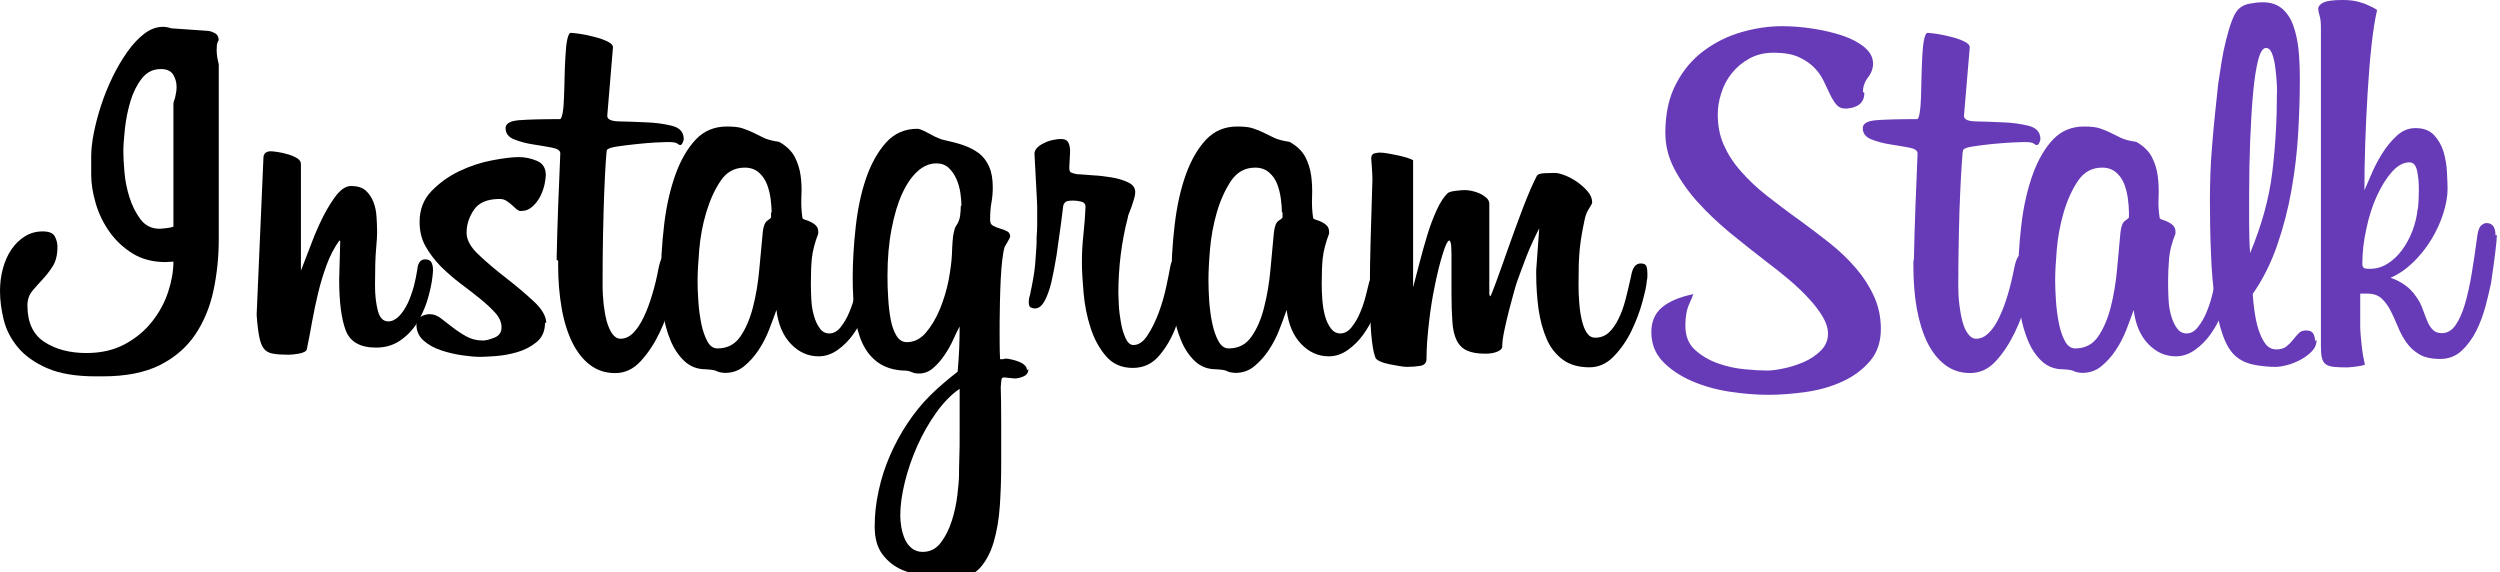 <svg xmlns="http://www.w3.org/2000/svg" viewBox="0 0 166 38"><path d="M14.525 2.66c-.023.024-.052.082-.087.175-.035.093-.052.257-.052.49 0 .28.046.595.14.945v11.585c0 1.19-.117 2.333-.35 3.43-.234 1.097-.636 2.07-1.208 2.923-.572.852-1.354 1.528-2.345 2.03-.993.5-2.258.752-3.798.752H6.37c-1.33 0-2.41-.18-3.237-.542-.83-.362-1.476-.822-1.943-1.382-.466-.56-.78-1.172-.945-1.837C.082 20.56 0 19.92 0 19.32c0-.513.064-1.01.192-1.487.13-.478.315-.898.56-1.26.245-.36.542-.653.893-.875.35-.22.747-.333 1.19-.333.42 0 .688.11.805.333.116.222.175.45.175.683 0 .54-.105.97-.315 1.3-.21.33-.438.62-.683.88-.245.26-.472.52-.682.77-.21.26-.315.58-.315.95 0 1.12.373 1.93 1.12 2.42.747.49 1.68.74 2.8.74.98 0 1.832-.2 2.555-.59.723-.39 1.324-.89 1.803-1.5.478-.6.834-1.26 1.067-1.97.233-.71.35-1.38.35-2.01l-.525.03c-.84 0-1.57-.19-2.188-.57-.62-.39-1.132-.87-1.54-1.45-.41-.58-.712-1.21-.91-1.89s-.297-1.3-.297-1.89v-1.23c0-.44.058-.96.175-1.55.117-.59.28-1.21.49-1.85.21-.64.466-1.27.77-1.89.303-.62.63-1.17.98-1.66s.723-.89 1.12-1.19c.396-.3.805-.45 1.225-.45.163 0 .35.03.56.1l2.45.17c.163.02.32.08.472.17s.228.26.228.49zm-3.01 4.2c.023-.117.058-.233.105-.35l.07-.35c.023-.116.035-.245.035-.385 0-.303-.076-.578-.228-.823-.152-.245-.426-.367-.822-.367-.514 0-.934.21-1.26.63-.327.42-.578.922-.752 1.505-.175.583-.298 1.19-.368 1.82-.07.63-.105 1.144-.105 1.54 0 .303.023.74.07 1.313.046.572.157 1.137.333 1.697.175.56.42 1.05.735 1.47.315.42.74.63 1.277.63.046 0 .18-.012.403-.035.22-.023.39-.058.507-.105V6.86zm11.025 9.1c-.35.49-.636 1.04-.857 1.645-.222.607-.41 1.225-.56 1.855-.152.63-.286 1.266-.402 1.907-.11.642-.23 1.255-.35 1.838-.02.07-.08.128-.19.175-.1.047-.22.082-.35.105-.13.023-.25.04-.38.052-.13.012-.23.018-.29.018-.42 0-.76-.023-1.03-.07-.27-.046-.47-.158-.61-.333s-.24-.443-.31-.805c-.07-.36-.13-.845-.17-1.452l.45-10.395c0-.303.17-.455.49-.455.1 0 .25.018.48.052.22.035.45.087.68.157.24.07.43.157.6.26.16.106.24.228.24.368v7.083c.02-.046.06-.14.11-.28.17-.418.36-.936.6-1.552.23-.616.49-1.204.77-1.762.28-.55.58-1.03.89-1.43.32-.39.64-.59.96-.59.42 0 .74.1.97.3.22.2.39.45.51.75s.19.64.21 1c.02.36.04.69.04 1 0 .24-.02.62-.07 1.15-.05.54-.07 1.34-.07 2.41 0 .61.06 1.16.18 1.64.12.49.35.74.7.74.25 0 .49-.12.72-.35.22-.23.41-.52.58-.87.16-.35.29-.72.4-1.12.1-.39.18-.77.23-1.12.04-.44.22-.66.52-.66.21 0 .35.07.42.21.07.14.1.31.1.49v.07c-.03.47-.11.99-.27 1.58-.15.59-.37 1.14-.66 1.66-.29.52-.67.96-1.15 1.31-.48.36-1.05.54-1.7.54-1.05 0-1.72-.38-2.01-1.13-.29-.76-.44-1.88-.44-3.38l.07-2.55z"/><path d="M36.19 21.42c0 .56-.188.992-.56 1.295-.375.304-.8.525-1.278.665-.48.14-.957.228-1.435.263-.48.035-.823.052-1.033.052-.327 0-.73-.035-1.208-.105-.48-.07-.945-.18-1.4-.333-.455-.15-.84-.368-1.155-.647-.31-.28-.47-.63-.47-1.05 0-.257.1-.438.3-.542.2-.105.39-.158.58-.158.26 0 .51.093.75.28.25.187.5.385.77.595.27.21.57.41.9.595.33.187.7.28 1.12.28.19 0 .44-.064.76-.192s.47-.355.47-.683c0-.327-.13-.642-.4-.945-.27-.303-.61-.618-1.01-.945-.4-.326-.84-.665-1.31-1.015-.46-.35-.9-.73-1.31-1.138-.4-.408-.74-.852-1.01-1.33-.27-.478-.4-1.02-.4-1.627 0-.816.26-1.5.79-2.047s1.15-.992 1.86-1.33c.71-.338 1.44-.578 2.19-.718s1.33-.21 1.75-.21c.4 0 .79.082 1.19.245.4.164.6.48.6.945 0 .14-.03.345-.08.613-.06.27-.15.53-.28.788-.13.26-.3.49-.52.69-.22.2-.48.3-.78.3-.09 0-.18-.04-.28-.12-.09-.08-.2-.17-.31-.28-.11-.1-.24-.19-.37-.28-.13-.08-.27-.12-.44-.12-.81 0-1.39.24-1.71.72-.33.48-.49.99-.49 1.53 0 .47.27.96.82 1.47.55.52 1.16 1.03 1.82 1.54.67.52 1.27 1.03 1.82 1.54s.83 1 .83 1.44z"/><path d="M36.96 17.255c.022-1.167.057-2.374.104-3.623.046-1.248.093-2.397.14-3.447 0-.187-.187-.315-.56-.385-.374-.07-.788-.14-1.243-.21s-.87-.18-1.26-.333c-.38-.15-.57-.402-.57-.752 0-.303.31-.478.91-.525.61-.046 1.51-.07 2.7-.07.07 0 .13-.14.18-.42.05-.28.08-.635.09-1.067.02-.432.03-.893.04-1.382.01-.49.03-.95.06-1.38.02-.43.06-.79.12-1.06s.14-.42.23-.42c.12 0 .33.03.63.07.3.05.62.11.94.2.33.08.61.18.86.3s.37.25.37.39l-.38 4.55c0 .24.27.36.79.37.53.01 1.11.03 1.75.06.64.02 1.23.1 1.75.23.53.13.79.43.79.89 0 .05-.02.12-.07.23s-.1.16-.17.16c-.04 0-.11-.03-.19-.1s-.29-.1-.64-.1c-.11 0-.38.01-.79.03-.41.02-.84.06-1.31.11-.47.05-.89.1-1.28.16-.38.06-.6.14-.65.23-.02.04-.05.32-.08.82-.03.5-.07 1.16-.1 1.98-.03.82-.06 1.76-.08 2.82-.02 1.06-.03 2.18-.03 3.34 0 .44.03.87.07 1.29.05.42.12.8.21 1.14.1.34.22.61.37.82.15.21.33.32.54.32.31 0 .59-.13.84-.38.26-.26.49-.61.7-1.05.21-.44.4-.94.56-1.49.17-.55.31-1.13.42-1.73.07-.35.15-.6.25-.75.1-.15.24-.22.42-.22.17 0 .31.05.44.16s.2.34.2.72c0 .18-.01.34-.04.45-.07.42-.2 1-.4 1.73s-.46 1.46-.8 2.17-.75 1.333-1.24 1.87c-.49.54-1.06.803-1.71.803-.63 0-1.18-.18-1.66-.54-.48-.36-.87-.867-1.19-1.51-.31-.64-.55-1.4-.7-2.272-.15-.875-.23-1.814-.23-2.82v-.32z"/><path d="M57.714 19.775c-.047.327-.164.712-.35 1.155-.187.444-.426.87-.717 1.278-.292.408-.636.752-1.033 1.032-.397.28-.817.42-1.26.42-.7 0-1.313-.274-1.837-.822-.525-.548-.846-1.3-.963-2.257-.14.4-.303.84-.49 1.32-.187.48-.42.93-.7 1.35-.28.42-.6.78-.962 1.07-.362.3-.788.44-1.277.44-.257-.02-.438-.06-.542-.12-.105-.06-.345-.1-.718-.12-.56 0-1.032-.18-1.417-.54-.385-.36-.694-.82-.927-1.38-.23-.56-.4-1.17-.5-1.84s-.15-1.29-.15-1.87c0-1.4.08-2.73.23-3.99.15-1.26.41-2.37.76-3.34.35-.96.8-1.73 1.35-2.31.55-.57 1.23-.85 2.05-.85.47 0 .83.04 1.07.13.25.08.48.18.69.28l.67.33c.23.12.58.21 1.05.28.49.28.83.62 1.03 1 .2.39.33.8.39 1.24.06.45.08.91.05 1.4-.02.49 0 .96.07 1.4 0 .05.06.09.17.13.12.03.24.08.37.14.13.06.25.14.35.24s.16.24.16.4v.14c-.23.61-.37 1.15-.42 1.61s-.07 1.03-.07 1.68c0 .33.01.69.03 1.09.02.4.08.76.18 1.09.09.33.22.6.39.83.16.22.37.33.63.33.28 0 .53-.14.75-.42.22-.28.41-.6.56-.96.15-.36.28-.73.37-1.1l.21-.84c.02-.14.07-.24.14-.31s.14-.1.21-.1c.12 0 .23.07.33.2s.16.36.16.68v.27c0 .08-.01.18-.03.3zm-6.475-5.67c0-.257-.03-.56-.07-.91-.05-.35-.13-.676-.25-.98-.12-.303-.3-.56-.54-.77s-.56-.315-.93-.315c-.68 0-1.22.297-1.61.893-.4.595-.71 1.295-.95 2.1-.24.805-.39 1.627-.46 2.467-.07.84-.11 1.517-.11 2.03 0 .397.01.852.05 1.365.03.514.1 1.003.19 1.47.09.467.23.863.4 1.19.17.327.4.49.68.49.65 0 1.16-.262 1.52-.788.36-.525.64-1.178.84-1.96.2-.78.34-1.622.42-2.52.08-.898.16-1.72.23-2.467.04-.396.15-.647.31-.752.16-.105.24-.18.24-.228v-.315z"/><path d="M68.284 24.5c0 .233-.105.396-.315.49-.21.093-.41.14-.6.14l-.7-.07c-.12 0-.18.07-.18.21l-.04.42c.02.63.03 1.423.03 2.38v2.765c0 .933-.03 1.85-.09 2.748-.06.898-.2 1.703-.41 2.415-.21.71-.52 1.283-.91 1.715-.4.432-.93.647-1.58.647-.61 0-1.23-.03-1.86-.087-.63-.06-1.21-.205-1.74-.438s-.96-.578-1.3-1.033c-.34-.455-.51-1.067-.51-1.837s.08-1.558.26-2.362c.17-.805.42-1.587.75-2.345.33-.758.72-1.482 1.18-2.17.46-.688.96-1.3 1.5-1.837.28-.28.59-.56.93-.85.34-.29.64-.53.89-.72v-.03c.04-.49.08-.98.1-1.47.02-.49.03-.99.03-1.5-.12.21-.26.5-.42.86s-.36.71-.58 1.03c-.22.33-.47.62-.75.86-.28.25-.6.37-.95.37-.19 0-.35-.03-.5-.1-.14-.07-.34-.1-.6-.1-.65-.04-1.2-.23-1.63-.54-.43-.31-.77-.73-1.02-1.26s-.41-1.15-.51-1.89c-.09-.73-.14-1.55-.14-2.46 0-1.09.07-2.23.2-3.39.13-1.17.35-2.23.68-3.2.33-.97.77-1.76 1.32-2.38.55-.62 1.25-.93 2.09-.93.09 0 .22.04.37.11s.31.15.49.25c.17.1.35.18.51.25.16.07.3.12.42.14.46.1.9.21 1.3.35.39.14.73.32 1.02.54.28.22.5.52.66.88.16.36.24.81.24 1.35 0 .38-.03.71-.086 1.02-.06.31-.09.69-.09 1.16 0 .19.064.32.2.39.13.07.28.13.45.18.17.05.33.11.47.18.14.07.21.19.21.35 0 .05-.055.16-.16.34l-.194.33c-.07.19-.123.49-.17.89-.05.41-.08.85-.104 1.33-.02.48-.04.97-.05 1.47-.01.5-.02.95-.02 1.35v1.2c0 .5.01.92.03 1.24h.14c.05 0 .09 0 .127-.02.03-.01.07-.02.12-.02.09 0 .22.02.38.06s.32.08.47.14c.15.06.28.13.385.23.11.09.16.21.16.35zM63.84 13.685c0-.257-.024-.548-.07-.875-.048-.327-.137-.636-.266-.928-.13-.292-.3-.537-.51-.735-.213-.198-.483-.298-.812-.298-.446 0-.864.17-1.25.52-.39.35-.73.84-1.023 1.48-.3.64-.53 1.43-.71 2.36-.18.93-.27 1.97-.27 3.11 0 .49.01 1 .05 1.52.03.52.09.99.17 1.41.08.42.21.77.38 1.05s.4.42.68.42c.49 0 .91-.21 1.27-.63.36-.42.67-.94.93-1.56.25-.62.45-1.26.58-1.93.12-.67.2-1.24.22-1.73.02-.68.06-1.14.11-1.38s.1-.4.15-.47c.14-.19.24-.41.28-.67.03-.26.05-.49.05-.7zM63.7 25.83c-.543.373-1.055.898-1.538 1.575s-.9 1.412-1.254 2.205c-.353.793-.63 1.598-.83 2.415-.2.816-.3 1.55-.3 2.205 0 .233.024.49.07.77.048.28.125.542.23.787.106.245.26.45.46.613.2.163.44.245.723.245.5 0 .9-.205 1.21-.613.31-.408.55-.893.73-1.452.18-.56.3-1.132.37-1.715.07-.583.11-1.05.11-1.4v-.315l.02-.805c.02-.397.02-.95.02-1.663V25.83zm15.05-7.14c0 .164-.054.554-.16 1.172-.104.62-.29 1.272-.56 1.96-.268.688-.63 1.295-1.084 1.82-.455.525-1.032.787-1.732.787-.747 0-1.342-.27-1.785-.79-.45-.53-.79-1.16-1.02-1.89-.24-.74-.39-1.51-.46-2.31-.07-.81-.11-1.48-.11-2.02 0-.61.03-1.22.1-1.84.07-.62.11-1.23.14-1.84 0-.19-.1-.31-.28-.35-.19-.05-.37-.07-.53-.07-.28 0-.46.03-.53.1s-.12.15-.14.24l-.14 1.12c-.1.74-.2 1.46-.3 2.15-.11.68-.23 1.29-.35 1.82-.13.52-.28.94-.46 1.26-.18.31-.38.47-.62.47h-.03c-.1 0-.18-.03-.27-.07-.08-.05-.12-.17-.12-.35 0-.14.02-.28.07-.42.18-.82.3-1.5.35-2.03.04-.54.08-1.02.1-1.44v-.25c0-.12 0-.26.02-.42.01-.17.02-.37.02-.6v-1.15s-.03-.94-.07-1.47l-.11-2.07c0-.14.06-.27.17-.39.11-.12.26-.22.45-.31.19-.1.38-.17.59-.21.21-.05.39-.07.56-.07.25 0 .42.09.5.28.08.19.11.41.09.66l-.04.77c-.02.26 0 .42.05.47.06.06.21.11.47.16h.11c.18.02.49.04.91.07.42.02.84.07 1.26.14s.79.18 1.1.33c.32.15.47.37.47.65 0 .12-.02.26-.07.42s-.1.33-.16.51c-.06.17-.12.33-.18.47s-.08.23-.08.28c-.42 1.61-.63 3.3-.63 5.05 0 .14.01.39.03.77.02.37.07.76.14 1.15.07.4.17.75.31 1.05.14.3.31.45.52.45.35 0 .66-.22.94-.65.28-.43.53-.93.74-1.5.21-.57.38-1.15.502-1.73.125-.59.212-1.02.26-1.3.043-.26.12-.42.225-.47.11-.06.207-.09.3-.09.33 0 .49.21.49.63 0 .05-.003.17-.015.37-.02.2-.03.34-.06.44z"/><path d="M91.593 19.775c-.047.327-.164.712-.35 1.155-.187.444-.426.87-.717 1.278-.292.408-.636.752-1.033 1.032-.397.28-.817.42-1.26.42-.7 0-1.313-.274-1.837-.822-.525-.548-.846-1.3-.963-2.257-.14.4-.303.84-.49 1.32-.187.48-.42.93-.7 1.35-.28.42-.6.78-.962 1.07-.36.3-.78.44-1.27.44-.25-.02-.44-.06-.54-.12-.1-.06-.34-.1-.72-.12-.56 0-1.03-.18-1.41-.54-.38-.36-.69-.82-.92-1.38-.23-.56-.4-1.17-.5-1.84s-.15-1.29-.15-1.87c0-1.4.08-2.73.23-3.99.15-1.26.4-2.37.75-3.34.35-.96.8-1.73 1.35-2.31.55-.57 1.23-.85 2.05-.85.47 0 .83.04 1.07.13.25.08.48.18.69.28l.67.33c.24.12.59.21 1.05.28.49.28.84.62 1.04 1 .2.39.33.8.39 1.24.06.45.08.91.06 1.4-.02.49 0 .96.07 1.4 0 .05.06.09.18.13.12.03.24.08.37.14.13.06.25.14.35.24s.16.24.16.4v.14c-.23.61-.37 1.15-.42 1.61s-.07 1.03-.07 1.68c0 .33.01.69.04 1.09.03.4.09.76.18 1.09.09.33.22.6.39.83.17.22.38.33.63.33.28 0 .53-.14.75-.42.22-.28.41-.6.56-.96.15-.36.28-.73.37-1.1l.21-.84c.03-.14.07-.24.14-.31s.14-.1.21-.1c.12 0 .23.07.34.2.1.13.16.36.16.68v.27c0 .08-.01.18-.03.3zm-6.475-5.67c0-.257-.023-.56-.07-.91-.047-.35-.128-.676-.245-.98-.117-.303-.297-.56-.542-.77s-.55-.315-.92-.315c-.67 0-1.21.297-1.61.893-.39.595-.71 1.295-.94 2.1-.23.805-.38 1.627-.45 2.467-.07.84-.1 1.517-.1 2.03 0 .397.02.852.05 1.365.04.514.1 1.003.2 1.47.1.467.23.863.41 1.19.18.327.4.49.68.49.66 0 1.16-.262 1.52-.788.37-.525.65-1.178.84-1.96.2-.78.34-1.622.42-2.52l.23-2.467c.05-.396.15-.647.32-.752.17-.105.25-.18.25-.228v-.315z"/><path d="M102.303 14.98c-.164.303-.327.63-.49.98-.164.35-.31.688-.438 1.015-.128.327-.245.636-.35.928-.105.292-.192.53-.263.717-.047.117-.122.362-.227.735-.105.374-.216.788-.333 1.242-.117.455-.222.905-.315 1.348-.093.443-.14.805-.14 1.085 0 .117-.105.222-.315.315-.21.094-.48.14-.805.14-.514 0-.922-.07-1.225-.21s-.53-.368-.683-.683-.25-.723-.28-1.225c-.04-.5-.06-1.125-.06-1.873V16.87c0-.186-.01-.373-.02-.56-.02-.187-.06-.303-.13-.35-.12.047-.27.356-.44.927-.18.572-.35 1.255-.51 2.048-.17.793-.3 1.633-.4 2.52s-.16 1.68-.16 2.38c0 .256-.14.408-.4.455-.27.046-.57.07-.9.07-.12 0-.28-.018-.49-.053-.21-.035-.43-.076-.67-.122-.24-.047-.45-.11-.63-.193-.19-.082-.29-.18-.32-.297-.11-.303-.2-.81-.26-1.522-.06-.71-.09-1.79-.09-3.237 0-.863.02-1.867.05-3.01l.12-4.025c0-.21-.02-.48-.04-.82-.03-.34-.04-.53-.04-.57 0-.18.07-.29.22-.33.15-.03.26-.05.33-.05.16 0 .35.02.57.06.22.04.44.08.67.13s.42.1.61.16.31.11.38.16v8.44l.42-1.61c.16-.63.34-1.25.52-1.85s.39-1.16.63-1.68c.23-.51.48-.88.73-1.12.09-.07.27-.12.52-.15s.46-.05.63-.05c.11 0 .26.02.43.05.18.04.35.09.51.16.162.07.31.16.44.27.13.1.204.23.23.37v6.04s.02.16.07.16c.02 0 .15-.31.38-.94s.5-1.37.8-2.24c.302-.86.63-1.75.974-2.66.35-.91.66-1.63.94-2.17.05-.09.21-.14.47-.16.27-.01.51-.02.72-.02.16 0 .38.05.66.16s.55.25.82.44c.27.19.5.4.7.63.2.23.297.48.297.74 0 .05-.07.18-.21.4-.14.22-.233.45-.28.69-.07.32-.135.64-.19.96-.06.31-.1.64-.14.98-.03.34-.06.7-.07 1.08-.01.39-.015.82-.015 1.31 0 .42.01.84.05 1.26.03.42.09.8.17 1.14.08.34.19.62.33.83.14.21.32.32.56.32.35 0 .64-.11.89-.33.24-.222.46-.52.64-.893.19-.37.35-.81.48-1.31s.25-1.02.37-1.555c.09-.56.3-.84.63-.84.183 0 .31.044.364.14.06.09.09.3.09.63 0 .16-.01.29-.04.38-.02.305-.12.777-.3 1.42-.17.64-.42 1.28-.73 1.925-.31.64-.705 1.2-1.17 1.68s-1.005.72-1.61.72c-.72 0-1.31-.17-1.77-.51-.46-.34-.82-.79-1.07-1.37s-.43-1.23-.54-1.98c-.1-.75-.155-1.53-.155-2.35v-.25l.21-2.87z"/><path fill="#673AB7" d="M123.792 6.16c0 .234-.047.42-.14.56-.093.14-.21.245-.35.315-.14.07-.28.117-.42.14-.14.023-.257.035-.35.035-.257 0-.46-.094-.612-.283-.152-.188-.292-.418-.42-.69-.128-.27-.27-.564-.42-.882-.152-.318-.362-.612-.63-.883-.27-.27-.613-.5-1.033-.69s-.968-.282-1.645-.282c-.607 0-1.144.128-1.61.385-.467.257-.857.583-1.173.98-.32.397-.55.84-.7 1.33-.16.49-.23.957-.23 1.4 0 .747.13 1.424.4 2.03.27.607.64 1.19 1.14 1.75.49.56 1.06 1.103 1.73 1.627s1.4 1.08 2.22 1.663c.67.49 1.33.992 1.98 1.505.64.514 1.21 1.062 1.71 1.645s.9 1.208 1.2 1.873c.3.665.45 1.382.45 2.152 0 .863-.24 1.575-.72 2.135-.48.56-1.08 1.01-1.81 1.348-.73.338-1.53.572-2.42.7-.89.128-1.73.192-2.52.192-.82 0-1.68-.07-2.59-.21-.91-.14-1.75-.38-2.52-.718s-1.41-.77-1.91-1.295c-.5-.525-.75-1.172-.75-1.942 0-.7.24-1.248.71-1.645.48-.396 1.17-.688 2.08-.875-.05.14-.15.38-.3.718-.15.338-.23.8-.23 1.382 0 .677.21 1.208.63 1.592.42.385.92.683 1.5.893.58.21 1.18.344 1.8.403.62.058 1.12.087 1.52.087.26 0 .61-.047 1.07-.14.45-.093.89-.233 1.33-.42.43-.186.81-.437 1.13-.75.32-.314.49-.693.49-1.136 0-.35-.11-.72-.34-1.11-.23-.39-.52-.78-.9-1.19-.37-.41-.8-.82-1.29-1.24-.49-.42-1.02-.84-1.58-1.26-.82-.63-1.62-1.27-2.42-1.92-.79-.66-1.5-1.33-2.13-2.03-.63-.7-1.14-1.43-1.54-2.19s-.6-1.56-.6-2.4c0-1.28.24-2.37.72-3.27.47-.9 1.09-1.63 1.85-2.19s1.59-.97 2.5-1.23c.91-.26 1.8-.39 2.66-.39.65 0 1.33.05 2.05.16.71.11 1.36.26 1.96.46s1.08.45 1.47.77.58.68.58 1.1c0 .32-.11.63-.34.92-.22.29-.33.61-.33.96z"/><path fill="#673AB7" d="M127.083 17.255c.023-1.167.058-2.374.105-3.623.046-1.248.093-2.397.14-3.447 0-.187-.187-.315-.56-.385-.374-.07-.788-.14-1.243-.21s-.875-.18-1.26-.333c-.385-.15-.577-.402-.577-.752 0-.303.303-.478.91-.525.607-.046 1.505-.07 2.695-.07.07 0 .128-.14.175-.42.046-.28.076-.635.087-1.067.012-.432.023-.893.035-1.382.012-.49.03-.95.053-1.38.023-.43.064-.79.122-1.06s.134-.42.228-.42c.117 0 .327.03.63.07.303.05.618.11.945.2.327.08.612.18.857.3s.368.25.368.39l-.385 4.55c0 .24.263.36.788.37.525.01 1.108.03 1.75.06.642.02 1.225.1 1.75.23.525.13.788.43.788.89 0 .05-.023.12-.07.23s-.105.16-.175.16c-.05 0-.12-.03-.2-.1-.08-.07-.3-.1-.65-.1-.12 0-.38.01-.79.03-.41.02-.85.06-1.31.1-.47.05-.9.1-1.28.16-.39.06-.6.14-.65.23-.03.05-.06.32-.09.82-.04.51-.07 1.16-.11 1.98-.04.82-.07 1.76-.09 2.82-.02 1.06-.04 2.18-.04 3.34 0 .45.02.88.07 1.3.05.42.12.8.21 1.14.09.34.21.61.37.82.15.21.33.32.54.32.3 0 .58-.13.84-.39.26-.25.49-.6.7-1.05.21-.44.4-.94.56-1.49.16-.54.3-1.12.42-1.73.07-.35.15-.6.24-.75.09-.15.23-.23.42-.23.16 0 .31.05.44.16s.19.34.19.71c0 .19-.02.34-.04.46-.07.42-.21 1-.4 1.73-.2.74-.47 1.46-.81 2.17s-.75 1.34-1.24 1.88c-.49.54-1.06.81-1.72.81-.63 0-1.19-.18-1.66-.54-.48-.36-.87-.86-1.19-1.5-.31-.64-.54-1.4-.7-2.27-.15-.87-.22-1.81-.22-2.82v-.32z"/><path fill="#673AB7" d="M147.837 19.775c-.047.327-.164.712-.35 1.155-.187.444-.426.87-.717 1.278-.292.408-.636.752-1.033 1.032-.397.28-.817.42-1.26.42-.7 0-1.313-.274-1.837-.822-.525-.548-.846-1.3-.963-2.257-.14.4-.303.84-.49 1.32-.187.48-.42.93-.7 1.35-.28.42-.6.78-.962 1.07-.362.3-.788.44-1.277.44-.257-.02-.438-.06-.542-.12-.105-.06-.345-.1-.718-.12-.56 0-1.032-.18-1.417-.54-.38-.36-.69-.82-.92-1.38-.23-.56-.4-1.17-.51-1.84s-.15-1.29-.15-1.87c0-1.4.08-2.73.23-3.99.15-1.26.41-2.37.76-3.34.35-.96.8-1.73 1.35-2.31.55-.57 1.23-.85 2.05-.85.47 0 .82.04 1.07.13.25.08.47.18.68.28l.67.33c.23.12.58.21 1.05.28.49.28.83.62 1.03 1 .2.39.33.8.39 1.24.06.45.08.91.06 1.4-.03.49 0 .96.07 1.4 0 .05.06.09.17.13.12.03.24.08.37.14.13.06.25.14.35.24s.16.24.16.4v.14c-.24.61-.38 1.15-.42 1.61s-.07 1.03-.07 1.68c0 .33.01.69.03 1.09s.08.76.18 1.09c.09.33.22.6.39.83.16.22.37.33.63.33.28 0 .53-.14.75-.42.22-.28.41-.6.56-.96.15-.36.28-.73.37-1.1l.21-.84c.03-.14.07-.24.14-.31s.14-.1.21-.1c.12 0 .23.07.34.2.1.13.15.36.15.68v.27c0 .08-.01.18-.03.3zm-6.475-5.67c0-.257-.023-.56-.07-.91-.047-.35-.128-.676-.245-.98-.117-.303-.297-.56-.542-.77s-.555-.315-.927-.315c-.677 0-1.214.297-1.61.893-.397.595-.712 1.295-.945 2.1-.233.805-.385 1.627-.455 2.467-.07.84-.105 1.517-.105 2.03 0 .397.018.852.053 1.365.035.514.1 1.003.192 1.47.093.467.228.863.402 1.19.175.327.403.49.683.49.653 0 1.16-.262 1.522-.788.36-.525.642-1.178.84-1.96.198-.78.338-1.622.42-2.52.08-.898.157-1.72.227-2.467.047-.396.152-.647.315-.752.163-.105.245-.18.245-.228v-.315z"/><path fill="#673AB7" d="M153.822 22.575c0 .28-.1.525-.298.735-.198.21-.443.396-.735.56-.3.163-.6.286-.91.368-.32.082-.58.123-.79.123-.4 0-.84-.04-1.32-.12-.48-.08-.88-.25-1.21-.5-.4-.3-.71-.78-.95-1.45-.24-.66-.42-1.45-.54-2.38-.13-.92-.22-1.94-.26-3.08-.05-1.13-.07-2.31-.07-3.55 0-.51.01-1.08.03-1.71.02-.63.06-1.28.12-1.96.05-.67.12-1.36.19-2.06s.14-1.36.21-1.99l.22-1.43c.08-.51.18-1 .3-1.47s.24-.88.38-1.26.29-.64.45-.8c.19-.18.44-.31.75-.36.31-.06.6-.09.85-.09.53 0 .96.14 1.29.42.33.28.58.66.75 1.14.17.48.29 1.03.35 1.65.06.62.08 1.28.08 1.98 0 1.1-.04 2.27-.11 3.5-.07 1.24-.22 2.49-.44 3.75-.22 1.26-.54 2.49-.95 3.68-.41 1.19-.95 2.27-1.63 3.25.02.33.06.71.12 1.14.06.43.14.84.26 1.21s.27.69.45.94.43.39.74.39c.28 0 .5-.06.66-.19.16-.13.31-.27.44-.44.13-.16.25-.31.38-.44.12-.13.29-.19.5-.19.23 0 .39.07.47.21.08.14.12.31.12.49zm-2.625-16.45c0-.233-.012-.513-.035-.84-.023-.326-.06-.647-.105-.962-.047-.315-.117-.583-.21-.805-.094-.222-.222-.333-.385-.333-.21 0-.385.274-.525.822-.14.548-.25 1.277-.333 2.188-.082.91-.146 1.955-.192 3.132-.047 1.18-.07 2.397-.07 3.658v1.855s.005.694.017 1.033.02.647.05.927c.77-1.843 1.26-3.628 1.47-5.355.21-1.727.31-3.5.31-5.32zm14.595 9.485c0 .187-.035.566-.105 1.138s-.164 1.254-.28 2.047c-.094.443-.216.957-.368 1.54-.16.583-.36 1.132-.62 1.645-.26.513-.58.95-.97 1.313-.39.36-.86.542-1.42.542-.59 0-1.05-.105-1.4-.315s-.64-.478-.86-.805c-.23-.327-.41-.676-.56-1.05-.16-.373-.31-.723-.48-1.05-.17-.326-.37-.595-.6-.805-.23-.21-.55-.315-.95-.315h-.46v2.1c0 .35.03.776.09 1.278.05.502.13.95.22 1.347-.12.046-.32.087-.6.123-.28.035-.48.053-.6.053-.35 0-.64-.012-.86-.035-.22-.02-.4-.08-.53-.17-.13-.09-.22-.23-.26-.42-.05-.18-.07-.44-.07-.77V1.82c0-.327-.03-.59-.09-.788-.06-.198-.09-.344-.09-.438 0-.163.11-.303.33-.42.23-.114.65-.174 1.28-.174.4 0 .73.035 1.01.105.28.07.51.152.7.245.23.094.43.2.59.315-.14.583-.26 1.365-.37 2.345-.11.98-.19 2.036-.26 3.167-.07 1.132-.12 2.264-.16 3.395-.04 1.132-.05 2.152-.05 3.063.09-.21.24-.548.44-1.015.19-.466.43-.927.71-1.382.28-.455.6-.857.98-1.208.37-.35.79-.525 1.26-.525.53 0 .95.157 1.24.473.29.315.5.688.63 1.12.12.432.2.875.22 1.33.022.455.04.834.04 1.138 0 .467-.1.998-.28 1.592-.19.595-.45 1.173-.79 1.732-.34.56-.74 1.068-1.21 1.522-.47.455-.97.8-1.51 1.033.37.117.73.304 1.062.56.335.257.63.62.89 1.085.09.187.18.397.26.63.08.233.17.455.26.665.095.21.21.385.35.525.14.14.34.21.597.21.35 0 .65-.175.9-.525.243-.35.453-.822.63-1.417.173-.595.324-1.283.453-2.065.13-.78.25-1.615.37-2.502.05-.32.13-.54.25-.64.12-.1.23-.16.35-.16.4 0 .6.27.6.81zm-5.25-1.715c.023-.187.04-.39.053-.613.01-.22.017-.46.017-.717 0-.467-.04-.88-.122-1.243-.082-.36-.25-.542-.508-.542-.397 0-.782.21-1.155.63-.374.42-.706.95-.998 1.593-.3.642-.53 1.365-.7 2.17-.18.805-.27 1.592-.27 2.362 0 .094.02.17.07.228.04.06.18.087.42.087.42 0 .81-.11 1.17-.332.36-.222.68-.52.96-.893.28-.373.51-.8.7-1.278.18-.478.3-.962.35-1.452z"/></svg>
